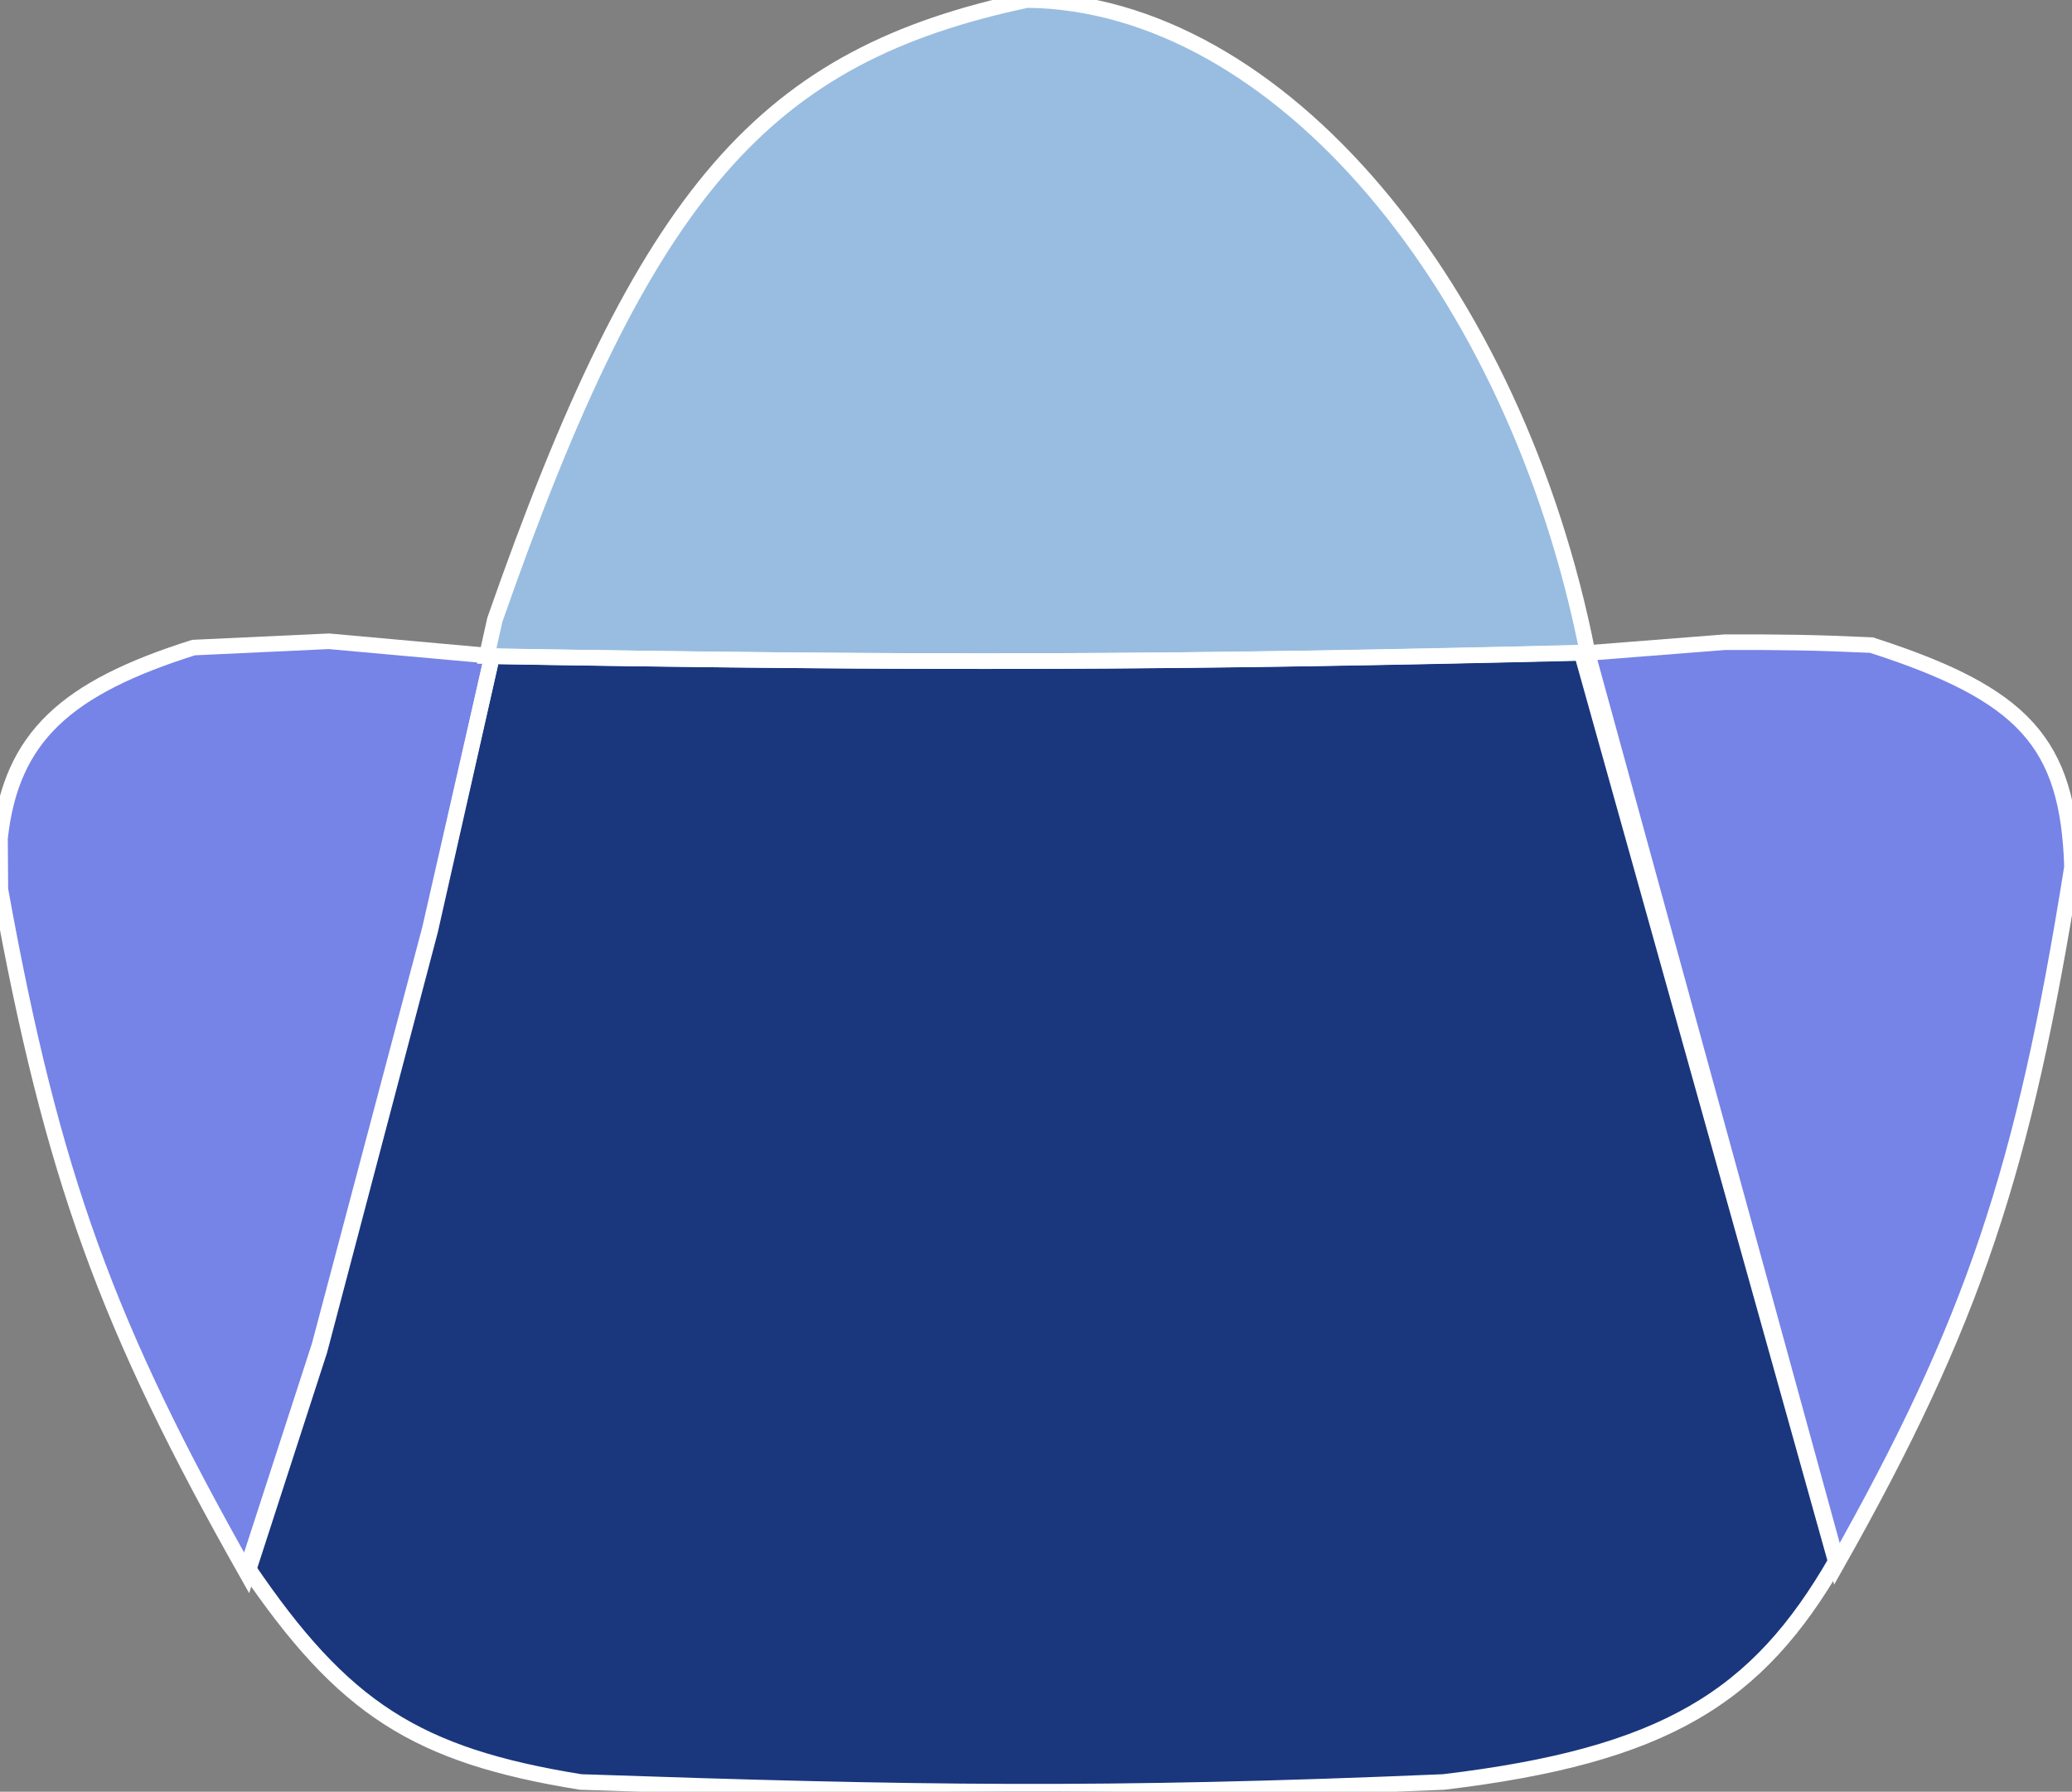 <svg width="133" height="115" viewBox="0 0 133 115" fill="none" xmlns="http://www.w3.org/2000/svg">
<rect x="0" y="0" width="133" height="115" fill="#808080" stroke="none"/>
<path d="M65.927 0C49.13 3.572 41.474 11.98 31.762 39.786L31.244 42.112C59.596 42.597 75.055 42.542 101.903 41.88C97.286 18.507 82.081 0.185 65.927 0Z" fill="#98BDE0"/>
<path d="M110.716 41.219L101.535 41.94L117.889 100.415C126.644 84.906 129.909 75.11 133 55.645C132.751 47.649 129.892 44.551 120.127 41.405C116.472 41.236 114.408 41.212 110.716 41.219Z" fill="#7683E7"/>
<path d="M20.513 86.683L15.868 101.019C6.871 85.115 3.357 75.517 0.024 57.092L0 53.801C0.718 47.274 4.254 44.148 12.422 41.564L21.108 41.16L31.591 42.105L27.615 59.728L20.513 86.683Z" fill="#7683E7"/>
<path d="M20.5 86.378L15.884 100.603C22.025 109.659 26.703 112.671 37.273 114.376C58.752 115.11 70.84 115.3 92.66 114.376C106.886 112.673 112.813 108.954 117.877 100.151L101.892 41.898C75.176 42.541 59.793 42.595 31.58 42.124L27.592 59.623L20.5 86.378Z" fill="#1A377D"/>
<path d="M65.927 0C49.13 3.572 41.474 11.98 31.762 39.786L31.244 42.112C59.596 42.597 75.055 42.542 101.903 41.88C97.286 18.507 82.081 0.185 65.927 0Z" stroke="white"/>
<path d="M110.716 41.219L101.535 41.94L117.889 100.415C126.644 84.906 129.909 75.11 133 55.645C132.751 47.649 129.892 44.551 120.127 41.405C116.472 41.236 114.408 41.212 110.716 41.219Z" stroke="white"/>
<path d="M20.513 86.683L15.868 101.019C6.871 85.115 3.357 75.517 0.024 57.092L0 53.801C0.718 47.274 4.254 44.148 12.422 41.564L21.108 41.16L31.591 42.105L27.615 59.728L20.513 86.683Z" stroke="white"/>
<path d="M20.5 86.378L15.884 100.603C22.025 109.659 26.703 112.671 37.273 114.376C58.752 115.11 70.84 115.3 92.66 114.376C106.886 112.673 112.813 108.954 117.877 100.151L101.892 41.898C75.176 42.541 59.793 42.595 31.58 42.124L27.592 59.623L20.5 86.378Z" stroke="white"/>
</svg>
